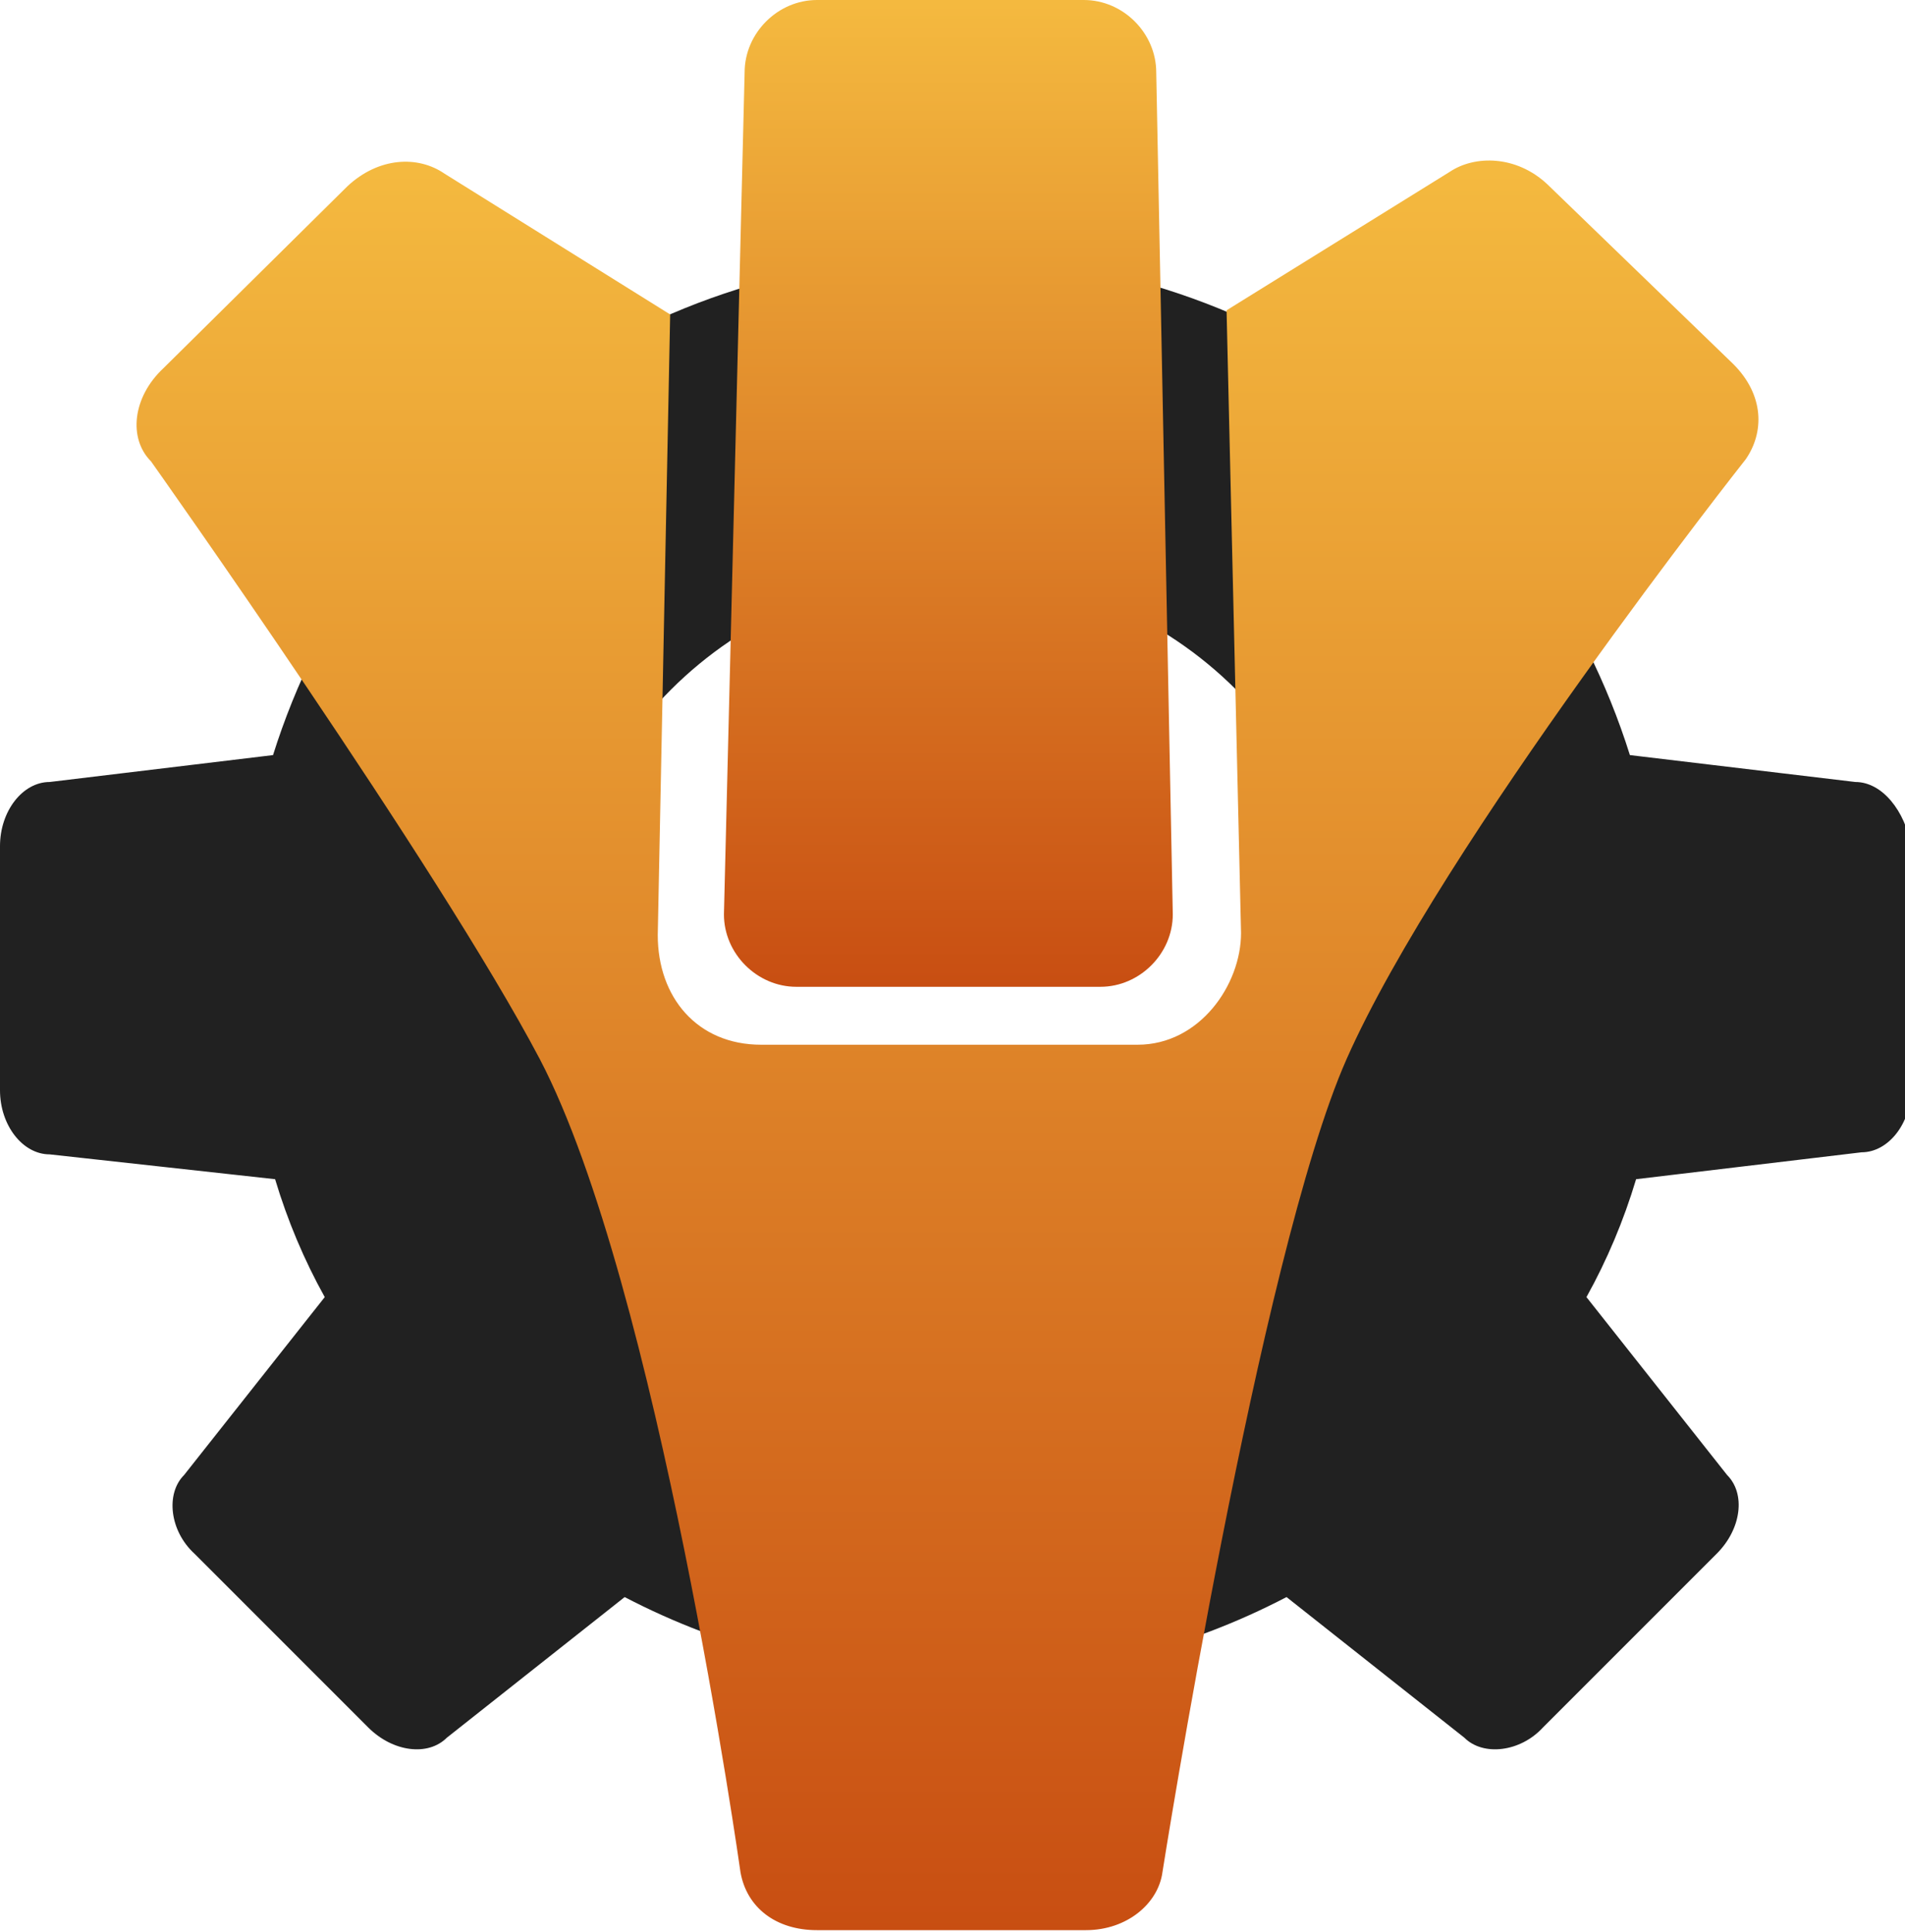<?xml version="1.0" encoding="UTF-8" standalone="no"?>
<svg
   xmlns:dc="http://purl.org/dc/elements/1.1/"
   xmlns:cc="http://creativecommons.org/ns#"
   xmlns:rdf="http://www.w3.org/1999/02/22-rdf-syntax-ns#"
   xmlns:svg="http://www.w3.org/2000/svg"
   xmlns="http://www.w3.org/2000/svg"
   xmlns:sodipodi="http://sodipodi.sourceforge.net/DTD/sodipodi-0.dtd"
   xmlns:inkscape="http://www.inkscape.org/namespaces/inkscape"
   id="Ebene_1"
   viewBox="0 0 92.1 93.4"
   version="1.1"
   inkscape:version="0.91+devel+osxmenu r12897"
   sodipodi:docname="dim.svg">
  <defs
     id="defs4534" />
  <sodipodi:namedview
     pagecolor="#ffffff"
     bordercolor="#666666"
     borderopacity="1"
     objecttolerance="10"
     gridtolerance="10"
     guidetolerance="10"
     inkscape:pageopacity="0"
     inkscape:pageshadow="2"
     inkscape:window-width="2130"
     inkscape:window-height="895"
     id="namedview4532"
     showgrid="false"
     inkscape:zoom="2.5267666"
     inkscape:cx="46.049999"
     inkscape:cy="46.700001"
     inkscape:window-x="0"
     inkscape:window-y="23"
     inkscape:window-maximized="0"
     inkscape:current-layer="Ebene_1" />
  <style
     id="style4515">.st0{fill:#cecdcd}.st1{fill:url(#XMLID_74_)}.st2{fill:url(#XMLID_75_)}</style>
  <g
     id="XMLID_22_"
     style="fill:#212121;fill-opacity:1">
    <path
       id="XMLID_24_"
       class="st0"
       d="M89.7 37.8l-10.9-1.3c-4.4-14-17.4-24.1-32.8-24.1-15.4 0-28.4 10.1-32.8 24.1L2.4 37.8c-1.3 0-2.4 1.4-2.4 3.1v11.8c0 1.7 1.1 3.1 2.4 3.1L13.3 57c.6 2 1.4 3.9 2.4 5.7l-6.8 8.6c-.9.9-.7 2.7.5 3.8l8.4 8.4c1.2 1.2 2.9 1.4 3.8.5l8.6-6.8c4.8 2.5 10.2 3.9 16 3.9 5.8 0 11.2-1.4 16-3.9l8.6 6.8c.9.9 2.7.7 3.8-.5l8.4-8.4c1.2-1.2 1.4-2.9.5-3.8l-6.8-8.6c1-1.8 1.8-3.7 2.4-5.7L90 55.7c1.3 0 2.4-1.4 2.4-3.1V40.9c-.3-1.7-1.4-3.1-2.7-3.1zM59.8 60.4l-.2.2c-3.5 3.4-8.3 5.6-13.6 5.6-4.8 0-9.2-1.7-12.5-4.6l-2.1-2.1c-2.9-3.4-4.6-7.7-4.6-12.5 0-10.7 8.6-19.3 19.3-19.3S65.4 36.3 65.4 47c-.1 5.1-2.2 9.9-5.6 13.4z"
       style="fill:#212121;fill-opacity:1" />
  </g>
  <g
     id="XMLID_60_">
    <linearGradient
       id="XMLID_74_"
       gradientUnits="userSpaceOnUse"
       x1="45.798"
       y1="93.375"
       x2="45.798"
       y2="7.824">
      <stop
         offset="0"
         stop-color="#c84e12"
         id="stop4521" />
      <stop
         offset=".995"
         stop-color="#f4b93f"
         id="stop4523" />
    </linearGradient>
    <path
       id="XMLID_11_"
       class="st1"
       d="M84.4 22.2s-14.7 18.6-19.3 29c-4.2 9.5-8.9 39.3-8.9 39.3-.2 1.5-1.7 2.8-3.7 2.8h-13c-2 0-3.4-1.1-3.7-2.8 0 0-4-28.4-9.7-39.3-4.9-9.3-18.8-28.9-18.8-28.9-1.1-1.1-.9-3.1.6-4.5L16.8 9c1.5-1.4 3.4-1.5 4.7-.6l10.9 6.8-.6 30c0 3 1.9 5.3 5 5.3H55c3 0 5-2.9 5-5.4L59.3 15l10.8-6.7c1.2-.8 3.2-.8 4.7.6l9 8.7c1.5 1.5 1.5 3.3.6 4.6z" />
    <linearGradient
       id="XMLID_75_"
       gradientUnits="userSpaceOnUse"
       x1="45.834"
       y1="47.707"
       x2="45.834">
      <stop
         offset="0"
         stop-color="#c84e12"
         id="stop4527" />
      <stop
         offset=".995"
         stop-color="#f4b93f"
         id="stop4529" />
    </linearGradient>
    <path
       id="XMLID_10_"
       class="st2"
       d="M53.2 47.7H38.5c-1.9 0-3.5-1.6-3.5-3.5l1-40.7C36 1.6 37.6 0 39.5 0h12.9c1.9 0 3.5 1.6 3.5 3.5l.8 40.7c0 1.9-1.6 3.5-3.5 3.5z" />
  </g>
</svg>
